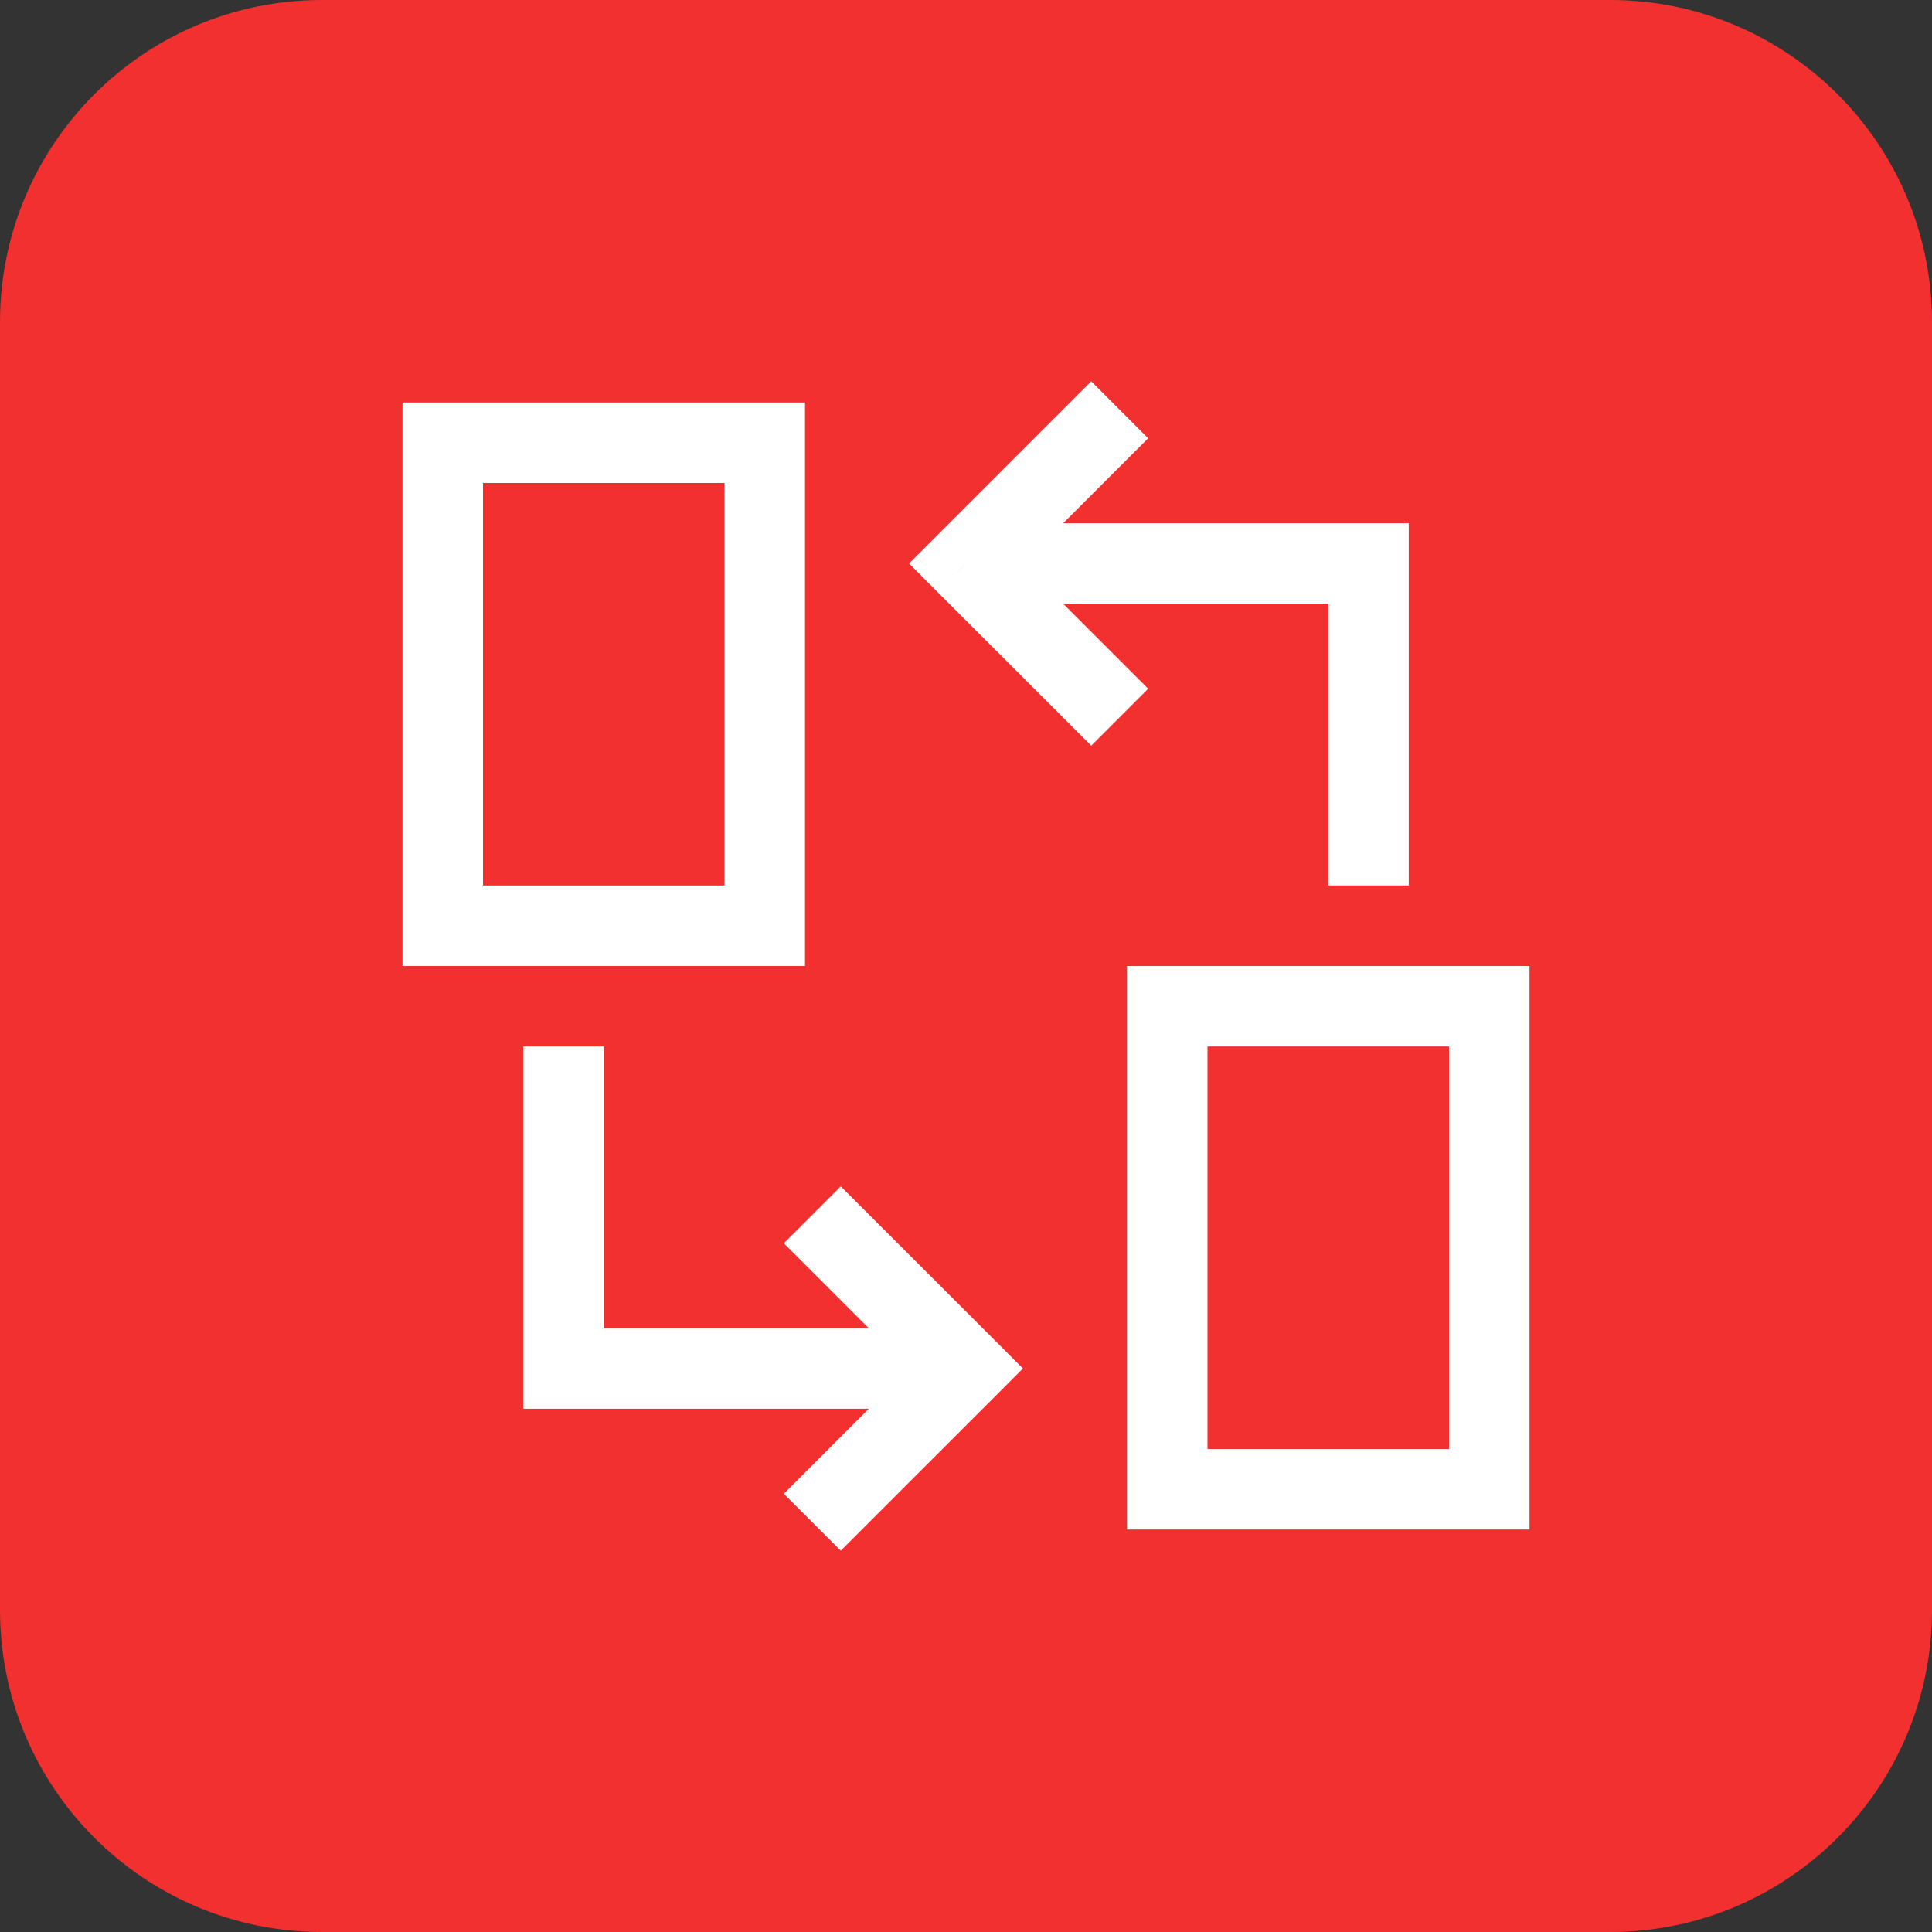 <svg viewBox="0 0 24 24" fill="none" xmlns="http://www.w3.org/2000/svg"><rect x="0" y="0" width="24" height="24" fill="#333333" stroke="none"/><path d="M0 4C0 1.791 1.791 0 4 0H20C22.209 0 24 1.791 24 4V20C24 22.209 22.209 24 20 24H4C1.791 24 0 22.209 0 20V4Z" fill="#F23030"></path><rect x="5.5" y="5.5" width="4" height="6" stroke="white"></rect><rect x="14.5" y="12.5" width="4" height="6" stroke="white"></rect><path d="M12 7L11.646 6.647L11.293 7L11.646 7.354L12 7ZM17 7H17.5V6.5L17 6.5L17 7ZM13.909 5.798L14.263 5.445L13.556 4.737L13.202 5.091L13.909 5.798ZM13.202 8.909L13.556 9.263L14.263 8.556L13.909 8.202L13.202 8.909ZM12 7.5L17 7.5L17 6.5L12 6.5L12 7.5ZM16.5 7V11H17.5V7H16.5ZM12.354 7.354L13.909 5.798L13.202 5.091L11.646 6.647L12.354 7.354ZM11.646 7.354L13.202 8.909L13.909 8.202L12.354 6.647L11.646 7.354Z" fill="white"></path><path d="M12 17L12.354 17.354L12.707 17L12.354 16.646L12 17ZM7 17L6.5 17L6.5 17.5H7V17ZM10.091 18.202L9.737 18.556L10.444 19.263L10.798 18.909L10.091 18.202ZM10.798 15.091L10.444 14.737L9.737 15.444L10.091 15.798L10.798 15.091ZM12 16.5H7V17.5H12V16.5ZM7.5 17L7.5 13L6.5 13L6.5 17L7.5 17ZM11.646 16.646L10.091 18.202L10.798 18.909L12.354 17.354L11.646 16.646ZM12.354 16.646L10.798 15.091L10.091 15.798L11.646 17.354L12.354 16.646Z" fill="white"></path></svg>
